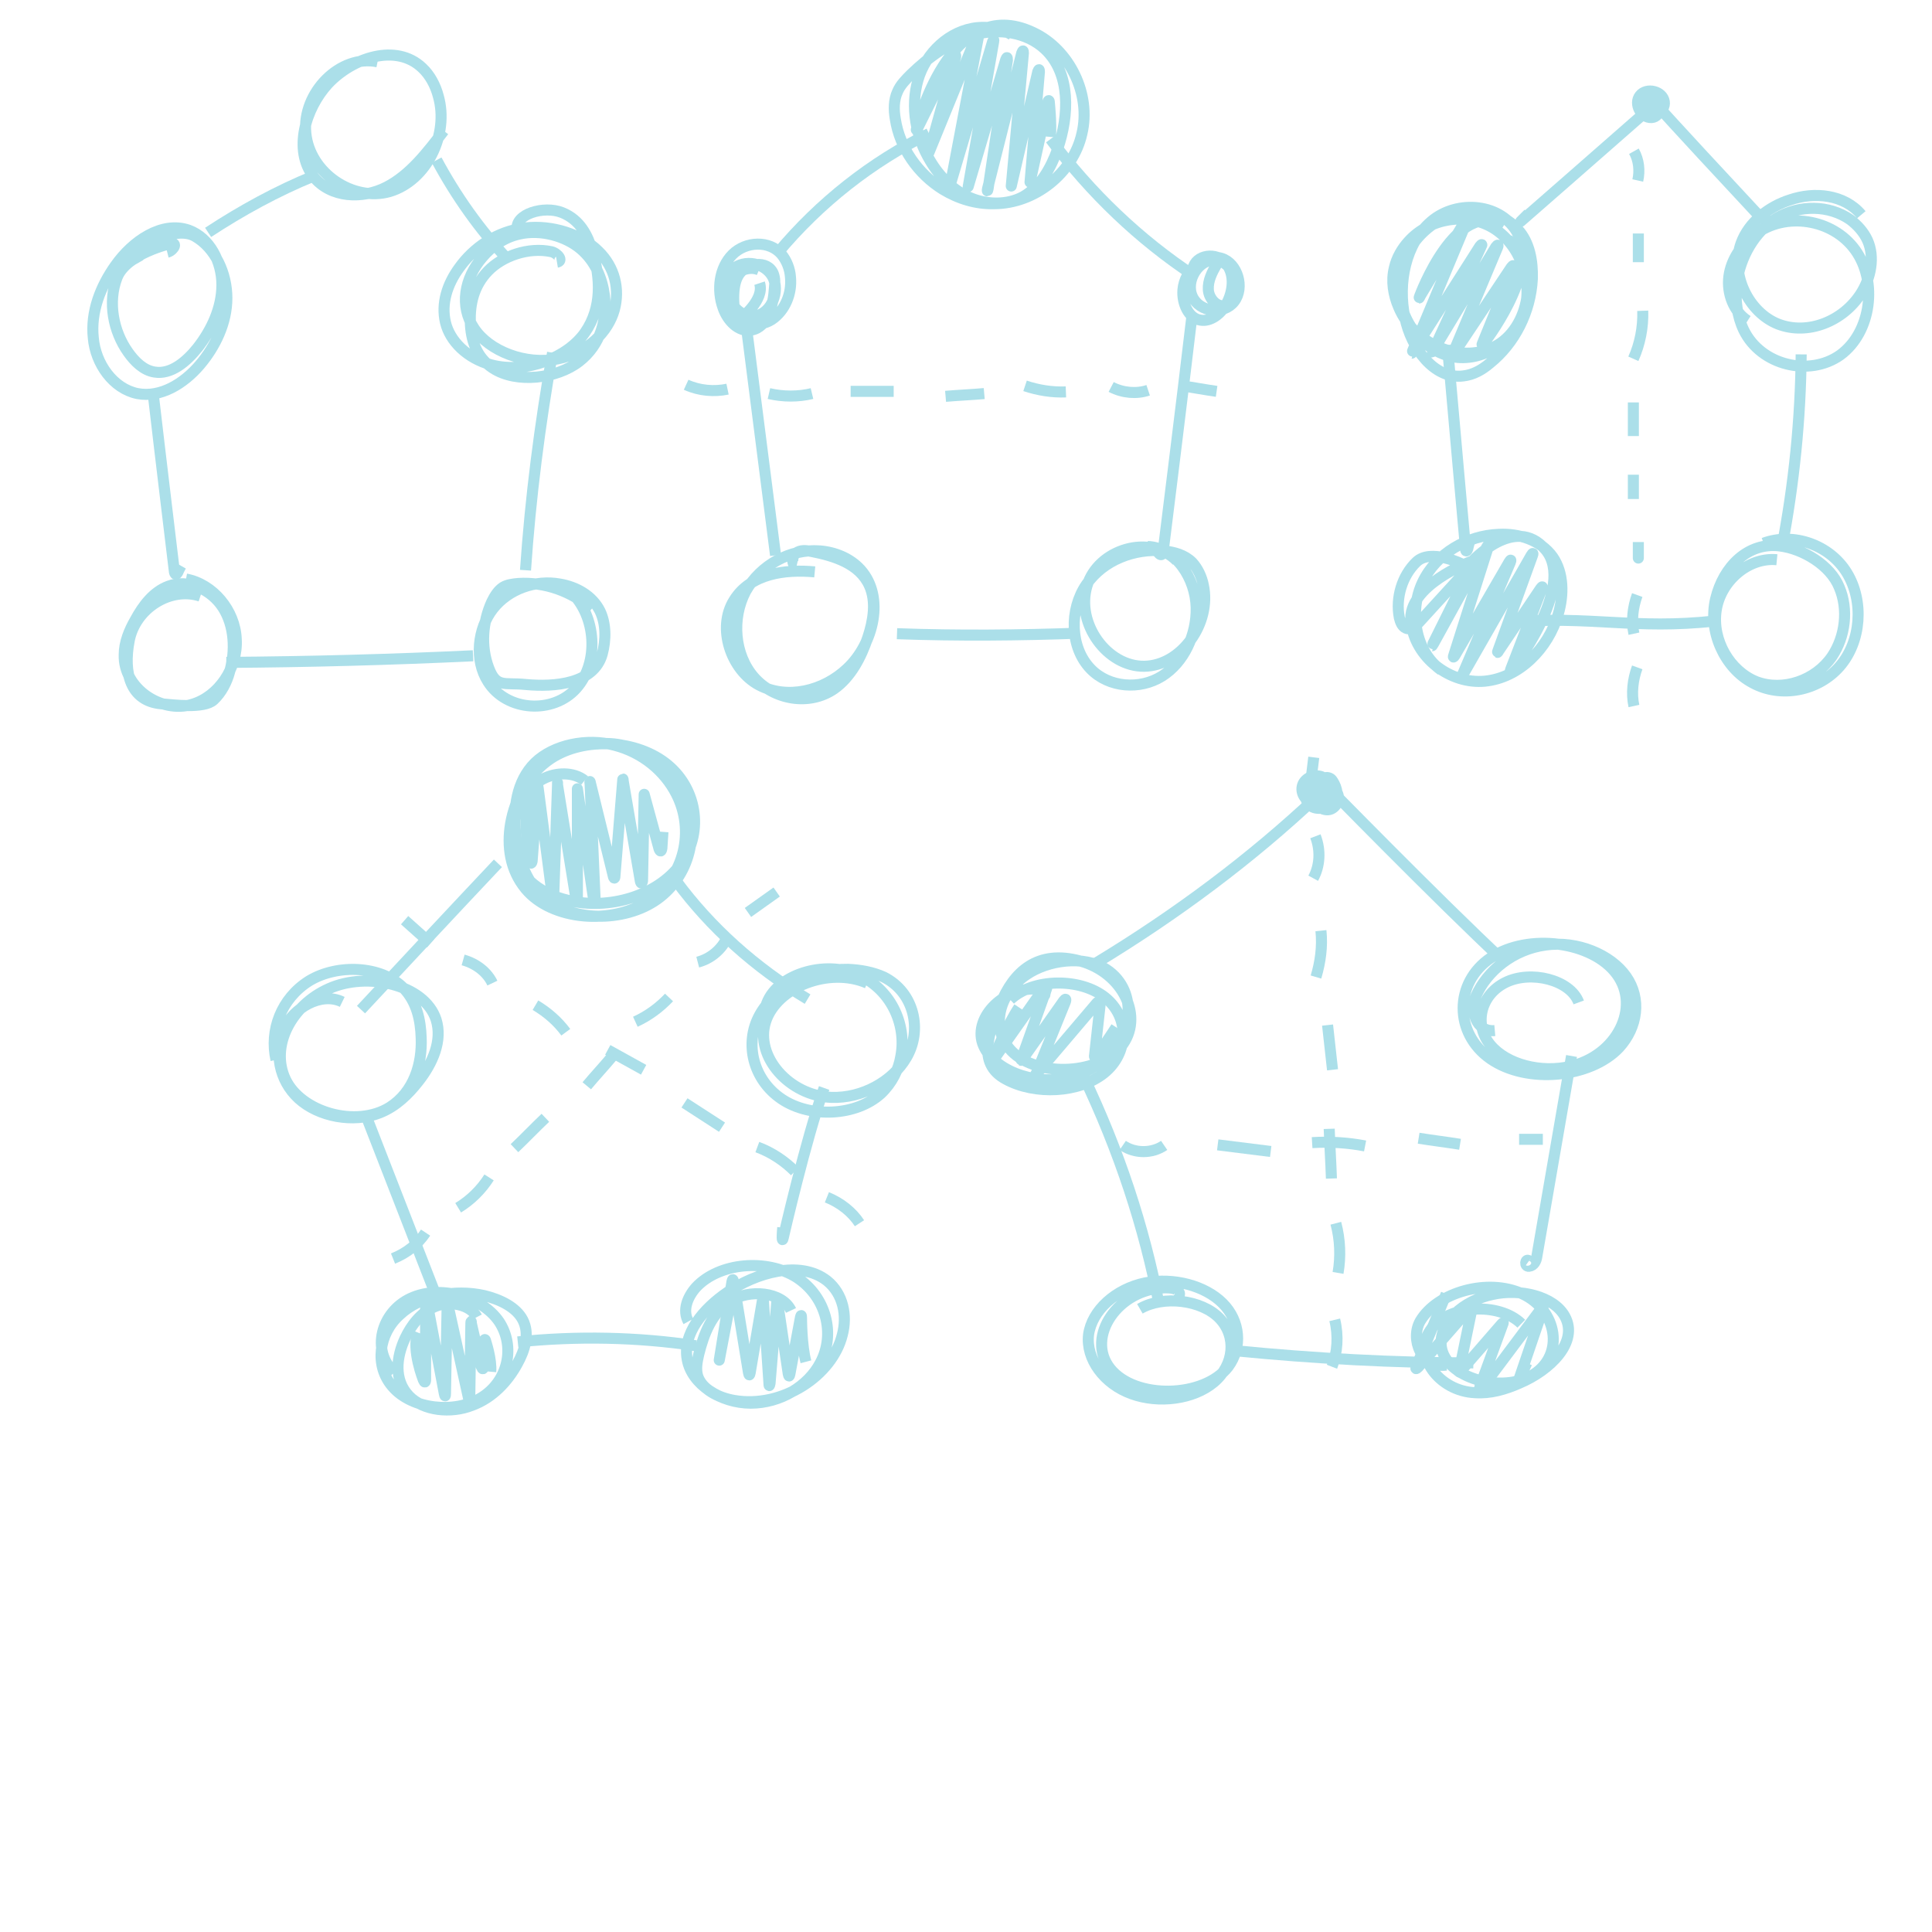 <?xml version="1.0" encoding="utf-8"?>
<!-- Generator: Adobe Illustrator 19.1.0, SVG Export Plug-In . SVG Version: 6.00 Build 0)  -->
<svg version="1.1" id="Layer_1" xmlns="http://www.w3.org/2000/svg" xmlns:xlink="http://www.w3.org/1999/xlink" x="0px" y="0px"
	 viewBox="0 0 350 350" style="enable-background:new 0 0 350 350;" xml:space="preserve">
<style type="text/css">
	.st0{fill:none;stroke:#ABDFE9;stroke-width:2;stroke-miterlimit:10;}
	.st1{fill:none;stroke:#000000;stroke-width:2;stroke-miterlimit:10;}
</style>
<g>
	<path class="st0" d="M68.4,11.2c-6.8-1.4-13.7,5.6-13,12.9S64,36.6,70.6,34.7c6.7-2,10.8-10.3,8.8-17.3c-0.5-1.9-1.5-3.8-2.9-5.1
		c-4.7-4.5-12.6-1.9-17.1,2.9c-4.1,4.5-6.3,12-2.6,16.8c3.1,3.9,8.9,4.1,13.2,1.9s7.4-6.3,10.4-10.2"/>
</g>
<g>
	<path class="st0" d="M30.3,45.7c0.8-0.2,1.2-0.9,1.2-0.9c0.3-0.5,0-0.8-0.5-0.7c0,0-8.1,1.8-9.8,6.2s-0.7,9.7,2,13.5
		c1.2,1.7,2.8,3.3,4.8,3.6c3,0.5,5.8-1.9,7.8-4.4c2.5-3.2,4.4-7.2,4.4-11.4c0-4.2-2.2-8.5-6-9.9C29.3,40,24,43.7,20.9,48.1
		c-2.7,3.8-4.5,8.4-4,13.1c0.4,4.7,3.6,9.2,8,10.1c4.2,0.8,8.4-1.8,11.3-5.2c2.8-3.3,4.9-7.6,4.9-12.1s-2.1-9.1-5.8-11.2
		s-10.4,2.3-10.4,2.3c-0.5,0.3-0.6,0.9-0.4,1.4c0,0,0.2,0.4,0.6,1.1"/>
</g>
<g>
	<path class="st0" d="M100.9,47.5c1.2-0.2,0.2-1.6-1-1.9c-4.2-0.9-8.9,0.8-11.5,3.5c-2.6,2.7-3.3,6-3.2,9.3c0.1,3,1,6.3,4.1,8.3
		c4.3,2.8,11.6,1.9,15.6-1.2c4-3.1,5.1-7.7,4.6-12c-0.4-3-1.6-6.1-4.3-8.4c-2.7-2.3-7.2-3.6-11.1-2.7c-2.8,0.6-5.1,2.3-6.7,4.2
		c-3.3,3.8-4.2,8.9-1.5,12.9c2.7,4.1,9.3,6.7,15.2,5.5c5.4-1.1,9.1-4.9,10.2-8.9c1-3.7,0.1-7.7-2.9-10.6c-3-3-8.3-4.8-13.3-4.2
		c-5.2,0.6-9.4,3.7-11.9,7.2c-2.2,3-3.3,6.5-2.5,9.9c0.8,3.4,3.9,6.5,8.3,7.7c6.4,1.7,13.9-1.4,17-5.9c3.1-4.5,2.8-9.9,1.3-14.8
		c-0.8-2.7-2.2-5.6-5.5-6.9c-3.3-1.3-8.6,0.3-8.1,3.1"/>
</g>
<g>
	<path class="st0" d="M36.3,108c-5.4-1.8-11.8,2.2-12.9,8.1c-1.1,5.8,0.2,10.9,5.8,11.4c2.2,0.2,7.8,0.9,9.5-0.7
		c1.4-1.3,2.4-3.2,2.9-5.1c1.1-3.8,0.9-8.3-1.2-11.6s-6.4-5.3-9.9-3.9c-2.7,1-4.6,3.5-6,6.1c-1.1,1.9-2,4.1-2,6.3
		c-0.2,6.1,6.7,10.7,12.3,9c4.8-1.4,8.3-6.6,8-11.8c-0.2-5.2-4.2-10-9.1-10.9"/>
</g>
<g>
	<path class="st0" d="M107.2,110.3c-3.7-3.2-8.5-4.9-13.3-4.6c-1,0.1-2,0.2-2.8,0.7c-0.9,0.6-1.5,1.6-2,2.6c-1.7,3.7-2,8.1-0.6,11.9
		s2.8,2.7,6.7,3.1c5.3,0.5,12.4-0.1,13.9-5.5c0.7-2.6,0.7-5.5-0.4-7.8c-1.4-2.8-4.3-4.4-7.3-4.9c-4.4-0.8-9.3,0.9-12.1,4.5
		s-3.4,9.3-0.9,13.2c3.4,5.4,11.8,5.9,16,1.2c4.2-4.7,3.6-13.1-0.9-17.4"/>
</g>
<g>
	<path class="st0" d="M37.7,42.1c6.1-4,12.5-7.5,19.1-10.2"/>
</g>
<g>
	<path class="st0" d="M79.1,29c3.5,6.5,7.8,12.6,12.8,17.9"/>
</g>
<g>
	<path class="st0" d="M27.7,70.9c1.3,11.2,3.9,32.7,3.9,32.7c0.1,0.5,0.3,0.6,0.6,0.1c0,0,0.2-0.5,0.6-1.2"/>
</g>
<g>
	<path class="st0" d="M100.1,63.9c-2.3,13-4,26.2-4.9,39.4"/>
</g>
<g>
	<path class="st0" d="M41,120c14.9-0.1,29.8-0.5,44.7-1.2"/>
</g>
<g>
	<path class="st0" d="M137.5,48.9c-2.1-0.9-4.9,0.5-5.4,2.9c-0.7,2.9,2.1,6,4.9,5.4s4.3-4.4,3-7c-1.4-2.6-5.1-3.3-7.3-1.4
		c-2.2,1.9-2.4,5.7-0.6,8c1.8,2.2,5.3,2.6,7.7,1.1c2.4-1.6,3.7-4.7,3.4-7.7c-0.1-1.5-0.7-3-1.6-4.1c-2.2-2.6-6.5-2.4-8.9,0
		c-2.4,2.4-2.9,6.4-1.7,9.7c0.8,2.3,2.8,4.4,5.1,4c3-0.5,4-4.5,4.2-7.7c0.1-0.8,0.1-1.7-0.2-2.5c-1-2.6-5.1-2-6.4,0.4
		c-1.4,2.4-0.5,7.3-0.5,7.3c0.1,0.5,0.5,0.7,1,0.4c0,0,4.4-3.4,3.4-6.4"/>
</g>
<g>
	<path class="st0" d="M220.4,47.9c-0.8,1.4-1.6,2.9-1.5,4.6c0.1,1.6,1.6,3.3,3.1,2.8c0.5-0.2,1-0.6,1.3-1c1.9-2.5-0.1-6.9-3.1-7.2
		c-3-0.2-5.5,3.7-4.2,6.6c1.3,2.9,5.7,3.4,7.6,0.9c1.9-2.5,0.6-6.9-2.3-7.8c-3.2-1-6.7,2.1-7,5.7c-0.2,2.4,1,5.2,3.2,5.5
		c1.8,0.3,3.6-1.1,4.6-2.8c1.3-2.3,1.7-5.4,0-7.5s-5.5-1.6-6,1"/>
</g>
<g>
	<path class="st0" d="M147.6,103.6c-5.4-0.5-11.6,0.3-14.6,5.1c-3.2,5-0.6,12.7,4.5,15.4c5.1,2.7,11.7,1.1,16-3
		c4.8-4.5,6.8-13,2.4-17.9c-1.9-2.1-4.7-3.2-7.4-3.4c-5.3-0.4-10.7,2.5-13.4,7.3c-2.6,4.9-2.1,11.5,1.5,15.6
		c3.6,4.1,10,5.2,14.5,2.1c3-2.1,4.9-5.7,6.1-9.3c1-3,1.6-6.5,0.3-9.4c-1.8-4-6.4-5.4-10.5-6.2c-1-0.2-2-0.3-2.8,0.3
		c-0.8,0.6-0.8,2.2,0.1,2.4"/>
</g>
<g>
	<path class="st0" d="M213.2,101.6c-4.8-4.9-14.3-2.2-16.3,4.6s3.7,14.6,10.4,14.5c6.7-0.1,12.2-7.8,10.7-14.7c-0.3-1.5-1-3-2-4.1
		c-1.4-1.4-3.3-1.9-5.2-2.1c-5.2-0.5-10.9,1.6-14,6.1c-3.1,4.5-3,11.4,0.8,15.3c3.3,3.4,8.9,3.8,12.9,1.3c4-2.5,6.3-7.5,6.2-12.4
		c-0.1-5.3-3.7-10.9-8.8-11.1"/>
</g>
<g>
	<path class="st0" d="M140.9,45.8c7.6-9.1,17-16.5,27.4-21.6"/>
</g>
<g>
	<path class="st0" d="M190.3,25.2c7.3,9.8,16.1,18.2,26.1,24.8"/>
</g>
<g>
	<path class="st0" d="M143.6,100.1"/>
</g>
<g>
	<path class="st0" d="M137.3,57.3"/>
</g>
<g>
	<path class="st0" d="M209.6,99.2"/>
</g>
<g>
	<path class="st0" d="M219.1,54.6"/>
</g>
<g>
	<path class="st0" d="M162.5,114.8c11,0.4,22.1,0.3,33.1-0.1"/>
</g>
<g>
	<path class="st0" d="M272.4,40.9c-8.6-5.2-15.2,12.7-15.2,12.7c-0.2,0.5-0.1,0.5,0.1,0l8.4-14c0.3-0.5,0.4-0.4,0.2,0.1l-10,23.9
		c-0.2,0.5-0.2,0.5,0.1,0l12.1-19c0.3-0.4,0.5-0.4,0.2,0.1l-8.6,18.7c-0.2,0.5-0.3,0.5,0,0l11.3-18.7c0.3-0.4,0.5-0.4,0.3,0.1
		l-8.2,19.5c-0.2,0.5-0.2,0.5,0.1,0l10.6-15.9c0.3-0.4,0.5-0.4,0.3,0.2l-5.5,13.5c-0.2,0.5-0.2,0.5,0.2,0.1c0,0,9.9-12.6,6.2-19.8
		c-2.9-5.6-11-6.3-15.7-2.3c-4.7,4-6.1,11.2-4.8,17.4c1.1,5.5,5.3,11.3,10.6,10.6c1.8-0.2,3.4-1.1,4.8-2.3c4.5-3.6,7.4-9.3,7.7-15.3
		c0.1-3.2-0.5-6.6-2.6-8.9c-2.1-2.4-5.3-3.5-8.3-3.4c-6.2,0.2-12,5.2-13.1,11.7s3.3,13.4,9.4,14.7c5.5,1.1,11.4-2.7,13.1-8.2
		s-0.8-12.2-5.6-15.1c-4.8-2.9-11.5-1.8-15.3,2.4c-1.2,1.3-2.2,3-2.6,4.8c-0.6,2.4-0.2,4.9,0.8,7.2c2.9,6.9,11.7,10.5,17.9,6.8
		c6.2-3.7,7.5-14.4,1.9-19.1"/>
</g>
<g>
	<path class="st0" d="M261.1,121.4c-4.7-3.3-5.9-10.6-3.4-15.9c2.5-5.3,8.2-8.5,13.8-8.7c3.6-0.2,7.6,1,9.8,4.1c2,2.9,2,6.9,1,10.3
		c-1.8,6.3-7.1,11.6-13.3,12.2c-6.2,0.6-12.7-4.2-13.4-10.8c-0.7-6.5,10.7-10.8,10.7-10.8c0.5-0.2,0.7,0,0.4,0.5l-7.1,14.3
		c-0.2,0.5-0.2,0.5,0.1,0l9.7-17.6c0.3-0.5,0.4-0.4,0.2,0.1l-6.2,19.5c-0.2,0.5-0.1,0.6,0.2,0.1l9.8-16.9c0.3-0.5,0.4-0.4,0.2,0.1
		l-8.6,20.2c-0.2,0.5-0.2,0.5,0.1,0l12.3-21.5c0.3-0.5,0.4-0.4,0.2,0.1l-6.2,17.1c-0.2,0.5-0.1,0.5,0.1,0.1l7.6-11.3
		c0.3-0.4,0.4-0.4,0.2,0.1l-5.6,14.5c-0.2,0.5-0.1,0.6,0.2,0.1c0,0,11.7-15,6.1-21.7c-5.6-6.6-13.5,2.3-13.5,2.3
		c-0.4,0.4-1.1,0.5-1.6,0.3c0,0-5.7-2.9-8.3-0.4c-2.6,2.5-3.8,6.5-3.1,10.1c0.2,0.8,0.5,1.6,1.2,1.9c0.9,0.4,1.8-0.4,2.5-1.2
		c2.8-3.1,5.6-6.1,8.4-9.2"/>
</g>
<g>
	<path class="st0" d="M276.9,38.7c-0.7,0.7-1.4,1.4-1.4,1.4c-0.4,0.4-0.4,0.4,0,0c0,0,15.8-13.8,24.1-21.1"/>
</g>
<g>
	<path class="st0" d="M262.2,62.5c1.1,12.6,3.3,36.9,3.3,36.9c0,0.5,0.2,0.6,0.4,0c0,0,0.1-0.5,0.3-1.2"/>
</g>
<g>
	<path class="st0" d="M273.6,112.7c14.6-1.2,22.5,1.4,37.1-0.2"/>
</g>
<g>
	<path class="st0" d="M321.9,101.4c-5.1-0.5-10.2,3.8-11,9.2c-0.8,5.4,2.5,11,7.3,12.9c4.8,1.8,10.7-0.2,13.7-4.6
		c2.4-3.6,3-8.5,1.3-12.5c-1.6-4-6.6-7-10.8-7.5c-5.7-0.7-10.2,3.7-11.6,9.6c-1.4,5.9,1.6,12.5,6.7,15.2c5.1,2.8,11.9,1.5,15.8-3
		c3.9-4.5,4.4-11.8,1.3-16.9c-3.1-5.1-9.7-7.4-15.1-5.4"/>
</g>
<g>
	<path class="st0" d="M337.2,38.9c-3.1-3.7-8.5-4.2-12.9-2.7c-3.8,1.2-7.5,4-8.9,7.9c-2,5.6,1.4,12.5,6.7,14.6
		c5.4,2.1,11.8-0.5,15-5.5c1.8-2.8,2.6-6.6,1.2-9.7c-0.7-1.5-1.8-2.7-3.1-3.7c-3.9-2.7-9.2-2.7-13.3-0.3c-4,2.4-6.7,7.1-7.3,12
		c-0.3,2.8,0.1,5.8,1.3,8.3c3.1,6.4,11.9,8.5,17.5,4.5c5.6-4.1,6.8-13.3,2.7-19s-12.7-7-18.2-2.8c-2.4,1.8-4.3,4.5-4.7,7.6
		s0.9,6.4,3.4,8"/>
</g>
<g>
	<path class="st0" d="M298.3,17c6.6,7.3,13.4,14.6,20.2,21.9c0.9,0.9,3,1.8,3.5,0.7"/>
</g>
<g>
	<path class="st0" d="M326.3,64.2c-0.1,11.8-1.3,23.5-3.5,35"/>
</g>
<g>
	<path class="st0" d="M296,27.4c0.9,1.6,1.1,3.5,0.7,5.3"/>
</g>
<g>
	<path class="st0" d="M296.8,42.3c0,1.7,0,3.5,0,5.2"/>
</g>
<g>
	<path class="st0" d="M297.6,56.3c0.1,3-0.5,6-1.7,8.7"/>
</g>
<g>
	<path class="st0" d="M295.9,72.9c0,2,0,4.1,0,6.1"/>
</g>
<g>
	<path class="st0" d="M295.9,86c0,1.5,0,2.9,0,4.4"/>
</g>
<g>
	<path class="st0" d="M296.8,98.2c0,1.3,0,2.9,0,2.9c0,0.6,0,0.6,0,0C296.8,101.1,296.8,99.5,296.8,98.2"/>
</g>
<g>
	<path class="st0" d="M296.6,107.8c-0.8,2.2-1.1,4.7-0.6,7"/>
</g>
<g>
	<path class="st0" d="M296.6,120.9c-0.8,2.2-1.1,4.7-0.6,7"/>
</g>
<g>
	<path class="st0" d="M105.9,141.4c-2-1.6-5.2-1.5-7.5-0.3s-3.7,3.3-4.5,5.5c-1.7,4.3-1.5,9.5,2,12.9c1.8,1.8,4.4,3,7,3.6
		c7.4,1.8,16.1-0.8,20.3-6.4c4.2-5.5,3.3-13.5-2.2-18.1c-5.5-4.6-15.1-5.2-21.2-1.2c-4.2,2.8-6.5,7.3-7.3,11.8
		c-0.7,4.1-0.1,8.4,2.7,11.8c4.8,5.8,15.8,6.6,22.3,2.2c6.6-4.4,8.4-12.8,5-19.4c-2.1-4.1-6.1-7.5-11.2-8.8c-5-1.3-11-0.1-14.4,3.2
		c-3.4,3.4-3.9,8.3-3.5,12.7c0.4,4.2,1.6,8.5,5,11.6c5.4,4.8,15.5,4.5,21.2,0c5.7-4.5,7.1-12.2,4.3-18.4c-2.5-5.5-8.9-10.2-15.8-9.3
		"/>
</g>
<g>
	<path class="st0" d="M62,181.5c-3.9-1.9-8.9,1.2-10.5,4.8c-1.9,4.2-1,9.4,2.6,12.7s9.9,4.5,14.7,2.6c3-1.2,5.2-3.4,7-5.7
		c2.6-3.3,4.4-7.4,3.2-11.2c-2.1-6.4-12.5-8.7-19.4-5.6c-6.8,3-10.7,10.4-7.9,16.4c2.8,6,12.8,8.9,18.9,5.1
		c4.4-2.8,5.9-7.9,5.7-12.6c-0.1-3.2-0.8-6.5-3.2-9c-4-4.1-12-4.4-17.1-1.3c-5.1,3.2-7.2,9-6,14.3"/>
</g>
<g>
	<path class="st0" d="M157.1,178.1c-6.9-3-16.4,0.7-18.4,7s4.3,13.4,11.9,13.7c5.6,0.2,11.1-2.9,13.6-7.2c2.9-4.9,1.5-11.8-4.1-14.6
		c-2-0.9-4.2-1.3-6.5-1.4c-6.6-0.1-13.2,3.2-16,8.3c-2.8,5.1-1.2,11.7,4,15.2c5.2,3.5,13.5,3.1,18-1c2-1.9,3.2-4.3,3.6-6.8
		c1.1-5.8-1.9-12.4-8.2-14.9s-15.2,0.5-16.4,6.4"/>
</g>
<g>
	<path class="st0" d="M86.4,238.6c-1.2-2.3-5-3-7.6-1.9s-4.3,3.4-5.4,5.7c-1.6,3.4-2.1,7.6,0.7,10.5c2.6,2.7,7.6,3.2,11.4,1.7
		c3.8-1.4,6.5-4.4,8.2-7.5c1.4-2.5,2.3-5.5,1-8c-1.2-2.3-4.1-3.7-7-4.4c-5.4-1.2-11.6,0-15.3,3.5c-3.8,3.4-4.6,9.2-1.3,13
		c3.5,4.1,11.3,5,16.1,2c4.9-3,6.2-9.3,3.2-13.8c-3.1-4.5-10.6-6.7-16-4.2c-5.4,2.5-7.2,9.5-3,13.4"/>
</g>
<g>
	<path class="st0" d="M143.3,237.4c-1.6-3.4-7.6-3.9-11-1.7c-3.4,2.2-4.8,6-5.7,9.6c-0.3,1.3-0.6,2.7-0.2,4c0.8,2.4,3.7,3.9,6.6,4.4
		c8.7,1.5,17.8-4.5,19.6-11.9c0.9-3.4,0.2-7.4-2.8-9.8c-4.9-3.8-12.9-1.4-18,2.1c-4.4,3-8.2,7.5-7.3,12.2c0.8,4.5,6.1,7.9,11.5,7.9
		s10.4-3.1,12.6-7.3c2.8-5.2,1.1-12-4.3-15.5c-5.4-3.4-14-2.7-18.2,1.8c-1.6,1.8-2.5,4.2-1.4,6.2"/>
</g>
<g>
	<path class="st0" d="M90.2,156.4c-8.3,8.8-16.6,17.7-24.8,26.5"/>
</g>
<g>
	<path class="st0" d="M66.3,202.1c4.3,11.1,8.7,22.3,13,33.4"/>
</g>
<g>
	<path class="st0" d="M122.5,159.6c6.2,8.4,14.3,15.7,23.8,21.4"/>
</g>
<g>
	<path class="st0" d="M149.3,197.1c-3.3,9.2-7.4,27.1-7.4,27.1c-0.1,0.5-0.2,0.5-0.2,0c0,0,0-0.9,0.1-1.8"/>
</g>
<g>
	<path class="st0" d="M93.8,243.1c10.7-1.1,21.7-0.9,32.3,0.7"/>
</g>
<g>
	<g>
		<g>
			<path class="st0" d="M73.3,166.7c1.6,1.4,3.1,2.8,4.7,4.2"/>
		</g>
		<g>
			<path class="st0" d="M83.9,173.9c2.5,0.7,4.4,2.3,5.3,4.2"/>
		</g>
		<g>
			<path class="st0" d="M97,182.1c2.2,1.3,4.1,3,5.5,4.9"/>
		</g>
		<g>
			<path class="st0" d="M110.1,190.2c2.2,1.2,4.3,2.4,6.5,3.6"/>
		</g>
		<g>
			<path class="st0" d="M124,199.8c2.3,1.5,4.5,2.9,6.8,4.4"/>
		</g>
		<g>
			<path class="st0" d="M137.2,207.8c2.7,1,5,2.6,6.8,4.4"/>
		</g>
		<g>
			<path class="st0" d="M149.8,216.9c2.5,1,4.6,2.7,5.9,4.7"/>
		</g>
	</g>
</g>
<g>
	<g>
		<g>
			<path class="st0" d="M146.9,157.2"/>
		</g>
		<g>
			<path class="st0" d="M162.3,147.5"/>
		</g>
		<g>
			<path class="st0" d="M140.7,161.6c-1.7,1.2-3.5,2.5-5.2,3.7"/>
		</g>
		<g>
			<path class="st0" d="M131.6,170.1c-1,2-2.9,3.6-5.2,4.2"/>
		</g>
		<g>
			<path class="st0" d="M121.2,180.7c-1.7,1.8-3.7,3.3-6.1,4.4"/>
		</g>
		<g>
			<path class="st0" d="M110.9,191.4c-1.5,1.8-3.1,3.5-4.6,5.3"/>
		</g>
		<g>
			<path class="st0" d="M98.8,202.5c-1.9,1.8-3.7,3.7-5.6,5.5"/>
		</g>
		<g>
			<path class="st0" d="M88.6,213.3c-1.4,2.2-3.3,4.1-5.6,5.5"/>
		</g>
		<g>
			<path class="st0" d="M77.1,223.3c-1.4,2.1-3.4,3.7-5.9,4.7"/>
		</g>
	</g>
</g>
<g>
	<path class="st0" d="M95.9,143.2C94.4,147.7,96,156,96,156c0.1,0.5,0.3,0.5,0.4,0l1-13.2c0-0.5,0-0.6,0.1,0l2.6,19.9
		c0.1,0.5,0.2,0.5,0.2,0l0.7-20.5c0-0.5,0-0.6,0,0l3.3,20.4c0.2,0.5,0.3,0.5,0.3,0l0-19.7c0-0.6,0-0.6,0,0l2.9,19.8
		c0.1,0.5,0.3,0.5,0.3,0l-0.9-20.7c-0.1-0.5,0-0.6,0.1,0l4.1,16.7c0.1,0.5,0.3,0.5,0.3,0l1.4-17.2c0-0.5,0.1-0.5,0.1,0l3.1,18.1
		c0.1,0.5,0.3,0.5,0.4,0l0.3-15.7c-0.1-0.5-0.1-0.5,0,0l2.7,9.9c0.2,0.5,0.4,0.5,0.5-0.1c0,0,0.1-1.7,0.2-3"/>
</g>
<g>
	<path class="st0" d="M75.7,241.4c-1.2,3.1,1,8.6,1,8.6c0.2,0.5,0.4,0.5,0.4-0.1l0-14.3c0-0.6,0.1-0.6,0.2,0l3.2,16.9
		c0.1,0.5,0.2,0.5,0.2,0l0.3-15.9c0-0.5,0.1-0.6,0.2,0l3.7,16.8c0.1,0.5,0.2,0.5,0.2,0l0.2-13.6c0-0.5,0.1-0.6,0.1,0l1.8,7.8
		c0.2,0.5,0.4,0.5,0.4-0.1l0.1-4.4c0-0.5,0.2-0.6,0.3-0.1c0,0,1.1,3.3,0.9,5.5"/>
</g>
<g>
	<path class="st0" d="M132.2,236.4c-0.7,3.7-1.9,10-1.9,10c-0.1,0.5-0.1,0.5,0,0l2.3-14.2c0.1-0.5,0.2-0.5,0.3,0l2.7,16.5
		c0.1,0.5,0.2,0.5,0.3,0l2.2-13c0.1-0.5,0.2-0.5,0.2,0l1,14.9c0,0.5,0.1,0.6,0.2,0l1.2-14.5c0-0.5,0.1-0.6,0.2,0l1.9,12.8
		c0.1,0.5,0.2,0.5,0.3,0l1.9-10.2c0.1-0.5,0.2-0.5,0.2,0c0,0,0,5,0.8,8"/>
</g>
<g>
	<path class="st0" d="M188.9,180.3c0.8,0.3,0.3-1-0.6-1.1c-6.3-0.6-11.9,5-10.3,9.8c1.7,4.8,9.1,7.6,15.3,6.3
		c6.1-1.4,10.5-6.2,11-11.2c0.4-3.1-0.8-6.5-3.9-8.5c-4.1-2.6-10.6-1.7-14.5,1c-4.7,3.2-6.5,9.2-3.1,13.3c4.3,5.3,16,5,20.3-0.3
		c4.3-5.3,0.3-13.4-7.4-15.5s-12.1,1.9-14.5,7.9c-1.9,4.8-4.4,10.6,1,13.5c5.3,2.9,13.3,2.5,17.8-1.1c4.5-3.6,4.7-10.1,0.2-13.7
		c-4.5-3.6-13.1-3.5-17.2,0.4"/>
</g>
<g>
	<path class="st0" d="M286,181.6c-1.5-4.1-8.7-5.9-13.3-3.6c-4.6,2.3-5.7,7.7-2.7,11.3c3,3.6,9.2,5.1,14.4,3.9
		c8.5-1.9,12.9-10.7,8.5-16.7c-4.4-6-16.1-7.5-22.8-3c-6.7,4.5-6.7,13.7-0.1,18.3c6.6,4.6,18.1,3.5,23.3-2c3.4-3.7,4.1-8.9,1.3-12.9
		c-2.8-4-8.9-6.5-14.6-5.7c-5.9,0.8-10.6,4.7-12.6,9.2c-1.1,2.6-0.1,6.6,3.4,6.3"/>
</g>
<g>
	<path class="st0" d="M212.2,235.2c0.6,0.5,1.8-0.4,1.4-1.1c-0.4-0.7-1.5-0.8-2.5-0.8c-8.5,0.1-14.5,8.9-10,14.6s17,5.4,21.4-0.3
		c2.6-3.5,2.2-8.3-1-11.5s-8.9-4.7-14-3.7c-5.4,1.1-9.7,5-10.3,9.4c-0.5,4.4,2.8,8.9,7.8,10.7c4.9,1.8,11.2,1,14.9-2.1
		c3.7-3.1,4.2-8.3,1-11.6s-10.1-4.2-14.4-1.7"/>
</g>
<g>
	<path class="st0" d="M275.6,239.8c-4.1-4-13.4-3.4-16.5,1.2c-3.1,4.5,1.5,11,8.1,11.3c2.8,0.2,5.5-0.6,8-1.7
		c5.7-2.4,10.8-7.5,8.3-12.1c-2-3.7-8.2-5.1-13.1-4c-5.3,1.1-9.8,5.1-9.3,9.4c0.7,5.7,11,8.7,16.7,5.1s4.3-11.7-2-14.6
		c-6.3-2.9-15.4-0.3-18.5,4.9c-1.9,3.3,0.2,8.6,4.7,8"/>
</g>
<g>
	<path class="st0" d="M198.5,174.5c14.7-8.9,28.2-19,40.1-30.2c1.2-1.1,0.5-2.7,0.5-2.7c-0.2-0.5-0.1-0.6,0.3-0.2
		c0,0,21.3,21.8,33,32.7"/>
</g>
<g>
	<path class="st0" d="M196.3,195c6.4,13.4,11,27.3,13.7,41.4"/>
</g>
<g>
	<path class="st0" d="M284.7,191.3c-2.1,12.1-4.2,24.2-6.3,36.4c-0.1,0.7-0.5,1.6-1.4,1.7s-0.7-1.5,0-1"/>
</g>
<g>
	<path class="st0" d="M223.8,244.7c14.3,1.4,28.7,2.2,43.1,2.2"/>
</g>
<g>
	<path class="st0" d="M184.6,182.5c-2.2,3.3-4.8,9.5-4.8,9.5c-0.2,0.5-0.2,0.5,0.1,0.1l9.3-13.2c0.3-0.4,0.5-0.3,0.4,0.2l-4.5,12.6
		c-0.2,0.5-0.2,0.5,0.2,0.1l7.4-10.5c0.3-0.4,0.5-0.4,0.3,0.2l-5.2,12.8c-0.3,0.5-0.2,0.5,0.1,0.1l10.8-12.7
		c0.4-0.4,0.6-0.3,0.6,0.3l-1,9.1c-0.1,0.5,0.1,0.6,0.4,0.2c0,0,2.2-3.2,3.5-5.2"/>
</g>
<g>
	<path class="st0" d="M262,234.4c-1.9,4.7-5.4,13.1-5.4,13.1c-0.2,0.5-0.1,0.6,0.3,0.2l9.2-10.5c0.3-0.4,0.5-0.4,0.5,0.2l-2.2,10.7
		c-0.2,0.5,0,0.6,0.3,0.2l7.3-8.4c0.4-0.4,0.4-0.4,0.2,0.1l-4.1,11.2c-0.1,0.5,0.1,0.6,0.4,0.2l10.7-14.3c0.3-0.4,0.4-0.4,0.3,0.1
		l-4.3,12.6c-0.2,0.5-0.1,0.5,0.1,0c0,0,0.7-1.6,1.3-2.9"/>
</g>
<g>
	<g>
		<path class="st0" d="M238,137.2c-0.3,2.4-0.6,4.8-0.8,7.2"/>
	</g>
	<g>
		<path class="st0" d="M238.3,151.5c1,2.6,0.8,5.4-0.4,7.6"/>
	</g>
	<g>
		<path class="st0" d="M239.3,168.6c0.3,2.9-0.1,5.7-0.9,8.4"/>
	</g>
	<g>
		<path class="st0" d="M240.5,185.7c0.3,2.7,0.6,5.4,0.9,8.1"/>
	</g>
	<g>
		<path class="st0" d="M240.8,204.5c0.1,3,0.3,6,0.4,9"/>
	</g>
	<g>
		<path class="st0" d="M242,221.6c0.8,3,0.9,6.1,0.4,9"/>
	</g>
	<g>
		<path class="st0" d="M241.8,239.1c0.7,2.9,0.5,5.9-0.5,8.5"/>
	</g>
	<path class="st1" d="M253.5,315.7"/>
</g>
<g>
	<path class="st0" d="M203.4,207.5c2.2,1.5,5.3,1.5,7.5,0"/>
</g>
<g>
	<path class="st0" d="M220.6,207.4c3.2,0.4,6.4,0.8,9.6,1.2"/>
</g>
<g>
	<path class="st0" d="M237.7,207c3.2-0.2,6.5,0,9.6,0.6"/>
</g>
<g>
	<path class="st0" d="M257,206.2c2.5,0.4,5,0.7,7.5,1.1"/>
</g>
<g>
	<path class="st0" d="M275.2,206.4c1.4,0,2.9,0,4.3,0"/>
</g>
<g>
	<path class="st0" d="M290.1,206.6"/>
</g>
<g>
	<path class="st0" d="M183.3,6.3c-1.8-1.1-4-1.5-6.2-1.3c-5.1,0.5-9.4,4.6-10.8,9.5s-0.4,10.3,2.2,14.6c1.7,2.9,4.2,5.4,7.2,6.7
		s6.8,1.4,9.7-0.2c3.1-1.8,5-5.2,6.2-8.6c2.1-6.1,2.4-13.7-2.3-18.1c-3.3-3.1-8.4-3.8-12.8-2.6c-4.4,1.2-8.2,4-11.5,7.2
		c-0.9,0.9-1.9,1.9-2.4,3.1c-0.7,1.5-0.7,3.3-0.4,5c0.8,5.2,4.1,9.9,8.6,12.7c2.8,1.7,6,2.7,9.3,2.6c7.3,0,14.3-5.5,15.9-12.7
		c1.7-7.1-2.2-15.2-8.8-18.3c-15.3-7.3-21.2,17.6-21.2,17.6c-0.1,0.5-0.1,0.5,0.1,0l6.6-13.3c0.3-0.4,0.5-0.4,0.4,0.2l-4.8,17.2
		c-0.2,0.5-0.2,0.5,0,0l8.7-21.3c0.2-0.5,0.4-0.4,0.3,0.1l-5.1,26.9c-0.1,0.5-0.1,0.5,0,0l7.6-25.7c0.2-0.5,0.3-0.5,0.2,0l-4.6,26.2
		c-0.1,0.5-0.1,0.5,0,0l6.8-23c0.2-0.5,0.3-0.5,0.3,0.1l-3.5,23.3c-0.1,0.5-0.2,0.5-0.1,0l6.2-24.6c0.2-0.5,0.3-0.5,0.3,0l-2.2,24.1
		c-0.1,0.5-0.1,0.5,0,0L188,13c0.2-0.5,0.3-0.5,0.3,0l-1.7,20c-0.1,0.5-0.1,0.5,0,0l3.2-14.4c0.1-0.5,0.3-0.5,0.3,0
		c0,0,0.4,3.8,0.2,6.2"/>
</g>
<g>
	<path class="st0" d="M135.1,58.3c1.8,14.1,3.6,28.2,5.4,42.3"/>
</g>
<g>
	<path class="st0" d="M215.9,57.5c-1.7,14.5-5.2,42.5-5.2,42.5c-0.1,0.5-0.4,0.7-0.8,0.2c0,0-0.6-0.7,0-1.3"/>
</g>
<g>
	<g>
		<g>
			<path class="st0" d="M227.9,72.2"/>
		</g>
		<g>
			<path class="st0" d="M245.7,76.1"/>
		</g>
		<g>
			<path class="st0" d="M220.4,70.9c-2.1-0.3-4.2-0.7-6.3-1"/>
		</g>
		<g>
			<path class="st0" d="M208,70.7c-2.1,0.7-4.6,0.5-6.7-0.6"/>
		</g>
		<g>
			<path class="st0" d="M193.1,71c-2.5,0.1-5-0.3-7.4-1.1"/>
		</g>
		<g>
			<path class="st0" d="M178.3,71.3c-2.3,0.2-4.7,0.3-7,0.5"/>
		</g>
		<g>
			<path class="st0" d="M161.9,70.9c-2.6,0-5.2,0-7.8,0"/>
		</g>
		<g>
			<path class="st0" d="M147.1,71.3c-2.5,0.6-5.2,0.6-7.8,0"/>
		</g>
		<g>
			<path class="st0" d="M131.8,70.5c-2.4,0.5-5.1,0.3-7.5-0.8"/>
		</g>
	</g>
</g>
<g>
	<path class="st0" d="M239.8,143.7c0.5-0.9-0.4-1.7-0.4-1.7c-0.4-0.4-0.8-0.2-0.8,0.3c0,0-0.1,1.2-0.1,2.4c0,1.1,1.4,2.3,2.2,1.5
		c0.3-0.3,0.3-0.7,0.4-1.1c0.1-1.8-1.4-4-3.1-3.4c-1.3,0.4-1.6,2.5-0.5,3.3c1.1,0.9,2.9,0.3,3.4-0.9c0.5-1.3-0.3-2.9-1.5-3.4
		c-1.4-0.5-3.2,0.3-3.5,1.8s1,3.1,2.5,2.9c1.5-0.2,1.4-2.4,1.4-2.4c0-0.5-0.5-1-1-1.1l-1.6,0c-0.5,0.1-1,0.6-1,1.1
		c0,0,0.1,2.5,1.6,3.2c1.5,0.7,3.6-0.2,4-1.8s-1.2-3.4-2.8-3.1c-1.6,0.3-1.2,2.9-1.2,2.9c0.1,0.5,0.6,1.1,1.1,1.2c0,0,2,0.5,2.7-0.8
		s0-3-1.4-3.4c-1.4-0.4-3,0.9-3,2.3c0.1,1.5,1.9,2.6,3.2,1.9c1.3-0.6,0.7-2.7,0.7-2.7c-0.2-0.5-0.7-0.9-1.3-0.9c0,0-1.6,0.1-1.7,1.3
		c-0.1,1.2,1.3,2.3,2.4,1.8s0.8-2,0.8-2c-0.1-0.5-0.7-1-1.2-1.1c0,0-1.3-0.1-1.9,0.8c-0.6,0.9,0.1,2.1,0.1,2.1
		c0.3,0.5,0.9,0.7,1.4,0.4c0,0,1.2-0.5,1.2-1.6c0-1.1-1.2-1.6-1.2-1.6c-0.5-0.2-1,0-1.2,0.6l-0.3,2.8c0,0.5,0.4,0.7,0.9,0.4
		c0,0,3.1-2.3,1.4-3.5c-1.3-1-3.4,0.9-2.7,2.4c0.7,1.5,3.2,1.5,4.1,0.1c0.9-1.4-0.6-3.4-0.6-3.4c-0.3-0.4-1-0.6-1.4-0.3
		c0,0-1.9,1.2-2,2.7s1.1,3.1,2.7,3c1.5-0.1,2.5-2.3,1.4-3.4c-0.8-0.8-2.3-0.7-3.1,0.2"/>
</g>
<g>
	<path class="st0" d="M299.4,17.7c-0.6,0.2-0.7,0.2-0.7,0.2c-0.5,0.2-0.7,0.7-0.4,1.1c0,0,1.1,1.5,1.7,0.3s-1.1-2.7-2.3-2
		s-1.1,2.6,0,3.4c1.5,1.1,4.1-0.5,3.8-2.3c-0.3-1.9-3.2-2.6-4.4-1.1c-1.2,1.5,0.2,4.1,2.1,4c1.9-0.1,1.7-3.2,1.7-3.2
		c0-0.5-0.4-0.8-0.9-0.5l-1.7,2.3c-0.1,0.5,0.2,0.8,0.7,0.5l1.2-1.6c0.1-0.5-0.3-0.9-0.7-0.8s-0.8,1.2-0.7,1.3
		c0.1,0.1,0.7,0.6,1,0.9c0,0,0,0,0.2-0.3c0.2-0.3-0.2-0.7-0.5-0.6"/>
</g>
</svg>
